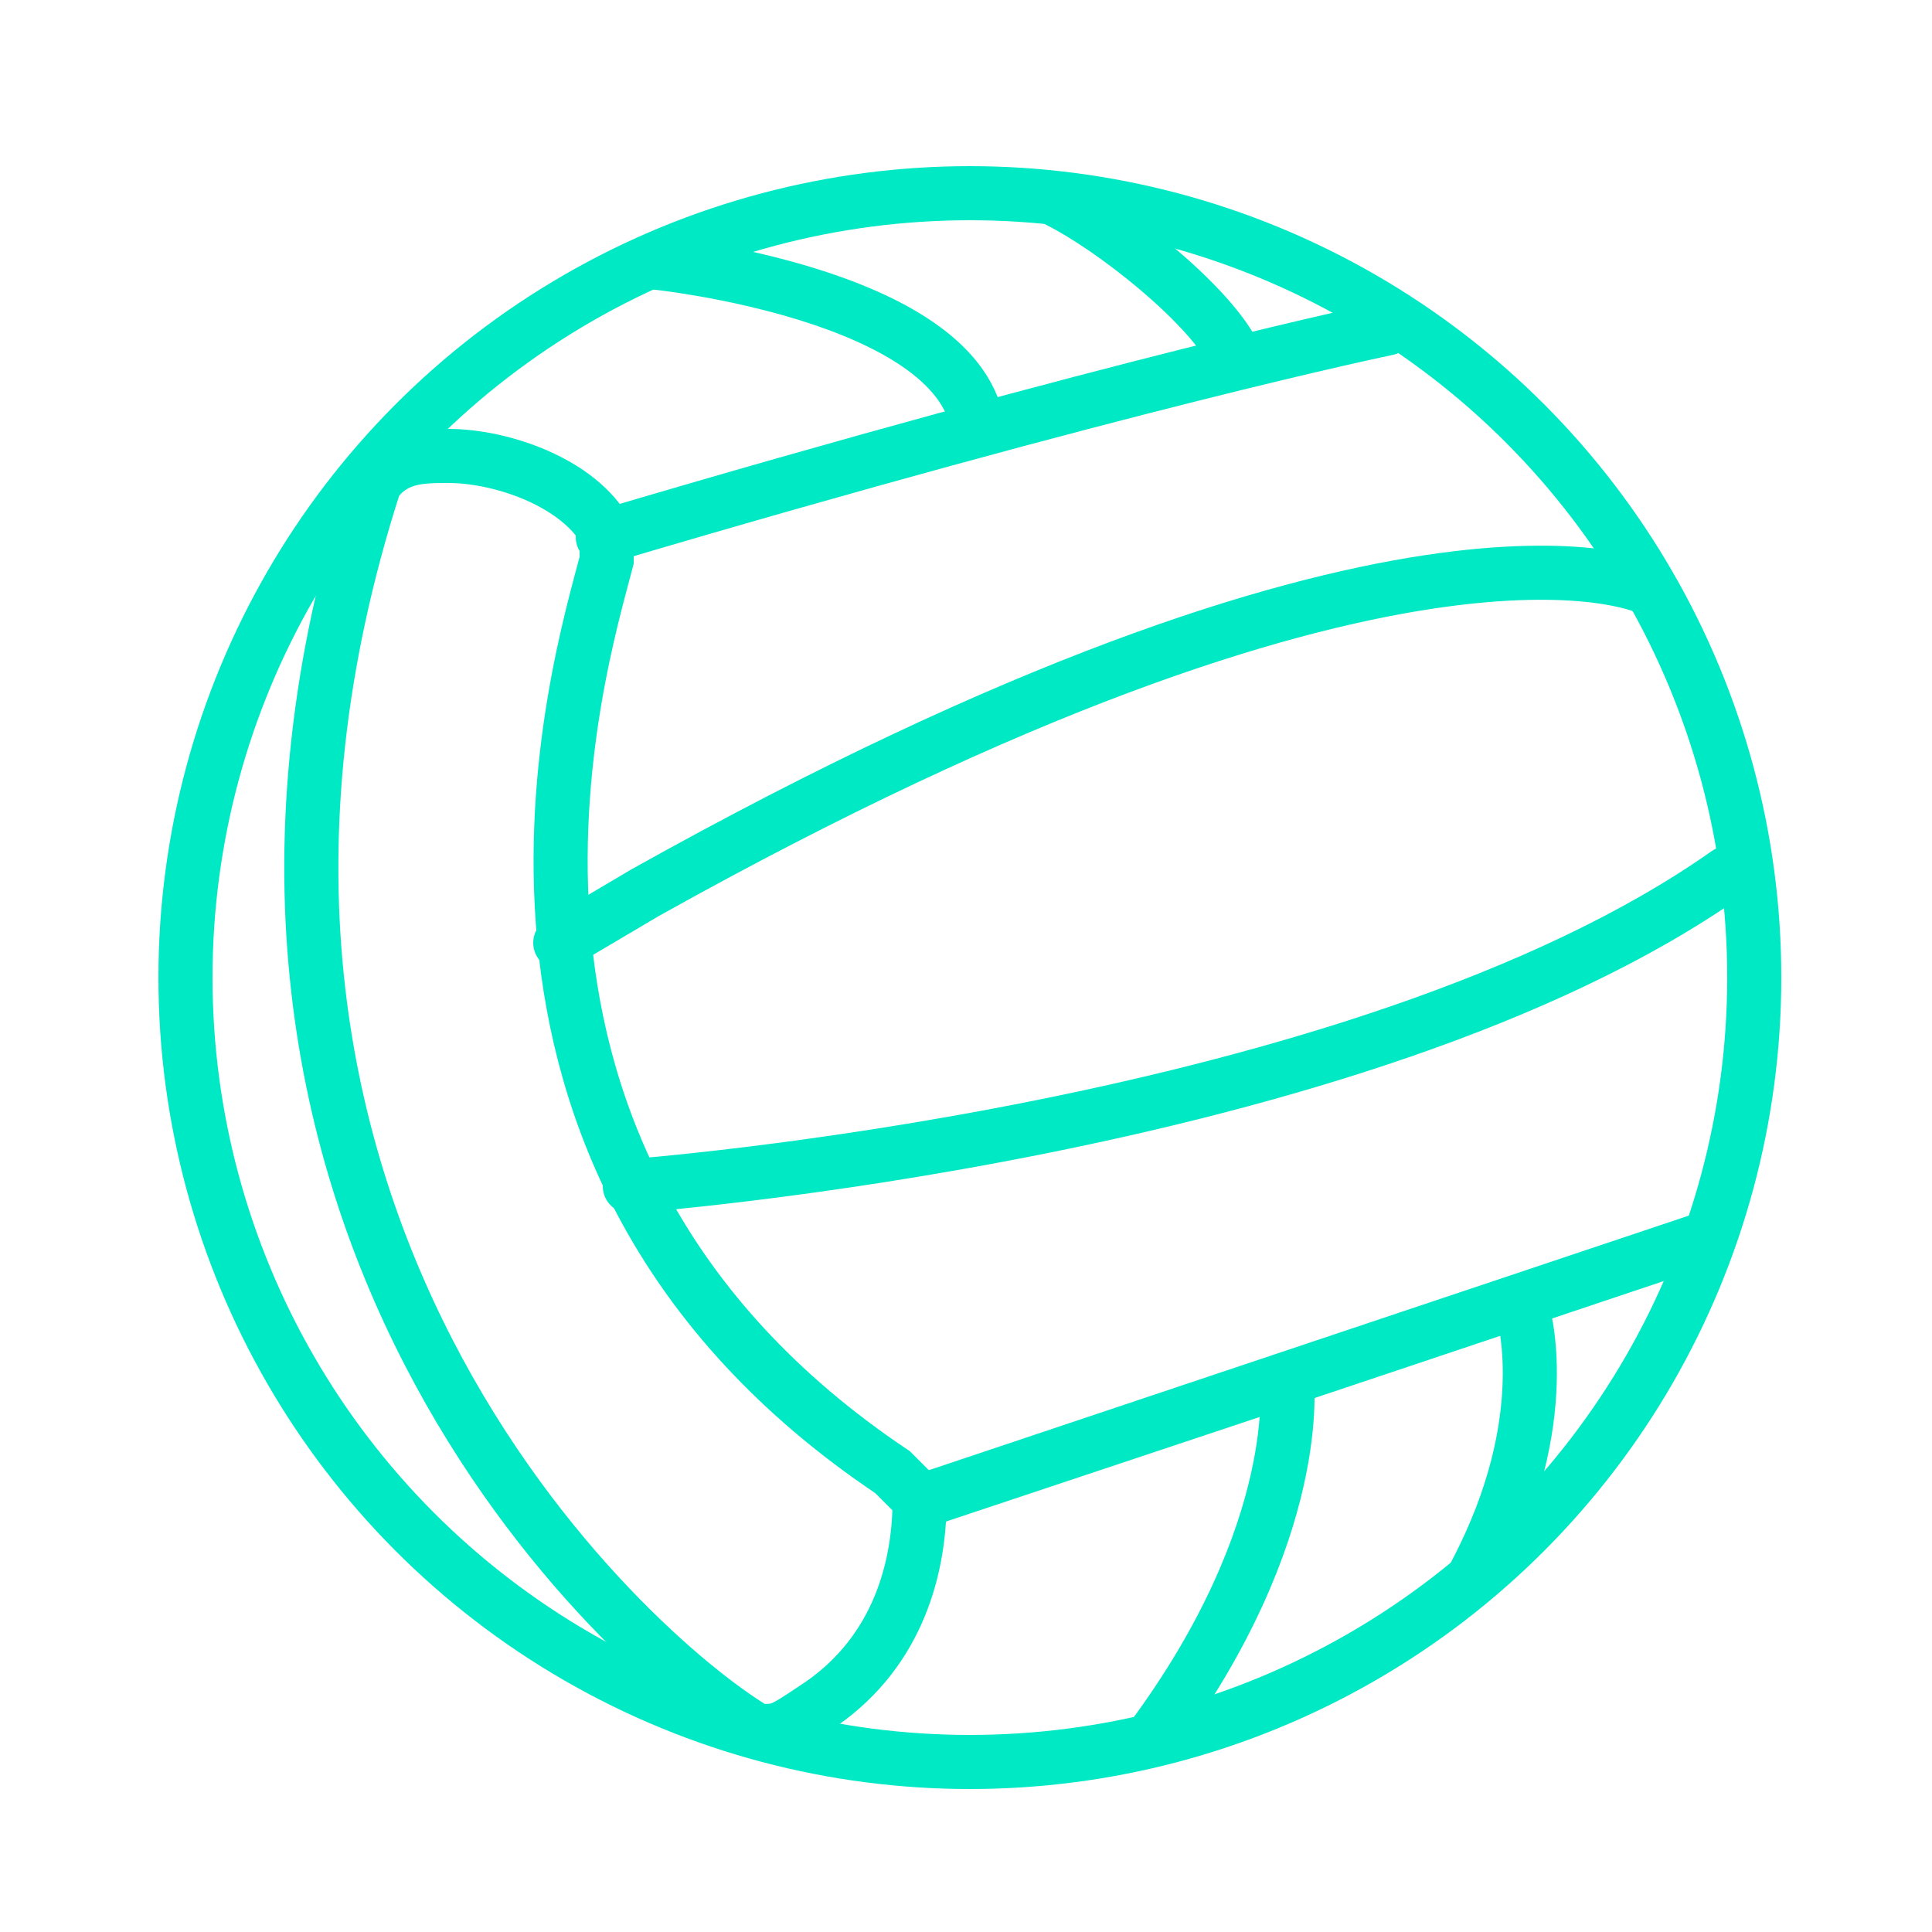 <?xml version="1.0" encoding="utf-8"?>
<!-- Generator: Adobe Illustrator 25.4.1, SVG Export Plug-In . SVG Version: 6.00 Build 0)  -->
<svg version="1.1" id="Iconos" xmlns="http://www.w3.org/2000/svg" xmlns:xlink="http://www.w3.org/1999/xlink" x="0px" y="0px"
	 viewBox="0 0 50 50" style="enable-background:new 0 0 50 50;" xml:space="preserve">
<style type="text/css">
	.st0{fill:none;stroke:#FFDE37;stroke-width:1.4;stroke-miterlimit:10;}
	.st1{fill:none;stroke:#00E9C5;stroke-width:1.4;stroke-linecap:round;stroke-miterlimit:10;}
</style>
<path class="st0" d="M1.8,18.3"/>
<path class="st0" d="M46,11.6"/>
<g id="Balón_00000103248076416948135470000003631581704413775508_">
	<circle class="st1" cx="25.1" cy="25.3" r="20.3"/>
	<path class="st1" d="M11.6,11.8c1.4,0,3.4,0.7,4.1,2v0.7c-0.7,2.7-4.7,15.5,7.4,23.6l0.7,0.7c0,2-0.7,4.1-2.7,5.4
		c-0.9,0.6-0.9,0.6-1.5,0.6c-3.4-2-16-13.4-9.9-32.3C10.2,11.8,10.9,11.8,11.6,11.8z"/>
	<path class="st1" d="M17,6.8c0,0,7.7,0.8,8.3,4.2"/>
	<path class="st1" d="M27.4,5.2c1.4,0.7,3.8,2.6,4.5,3.9"/>
	<path class="st1" d="M35.9,8.5c0,0-6.8,1.4-20.3,5.4"/>
	<path class="st1" d="M42.6,15.2c0,0-6.4-3-25.9,7.9l-2.2,1.3"/>
	<path class="st1" d="M16.3,30.7c0,0,18.9-1.4,28.4-8.1"/>
	<path class="st1" d="M44,32.1l-20.3,6.8l9.6-3.2c0,0,0.5,3.9-3.5,9.3"/>
	<path class="st1" d="M39.4,33.9c0,0,0.9,2.8-1.2,6.8"/>
</g>
</svg>
